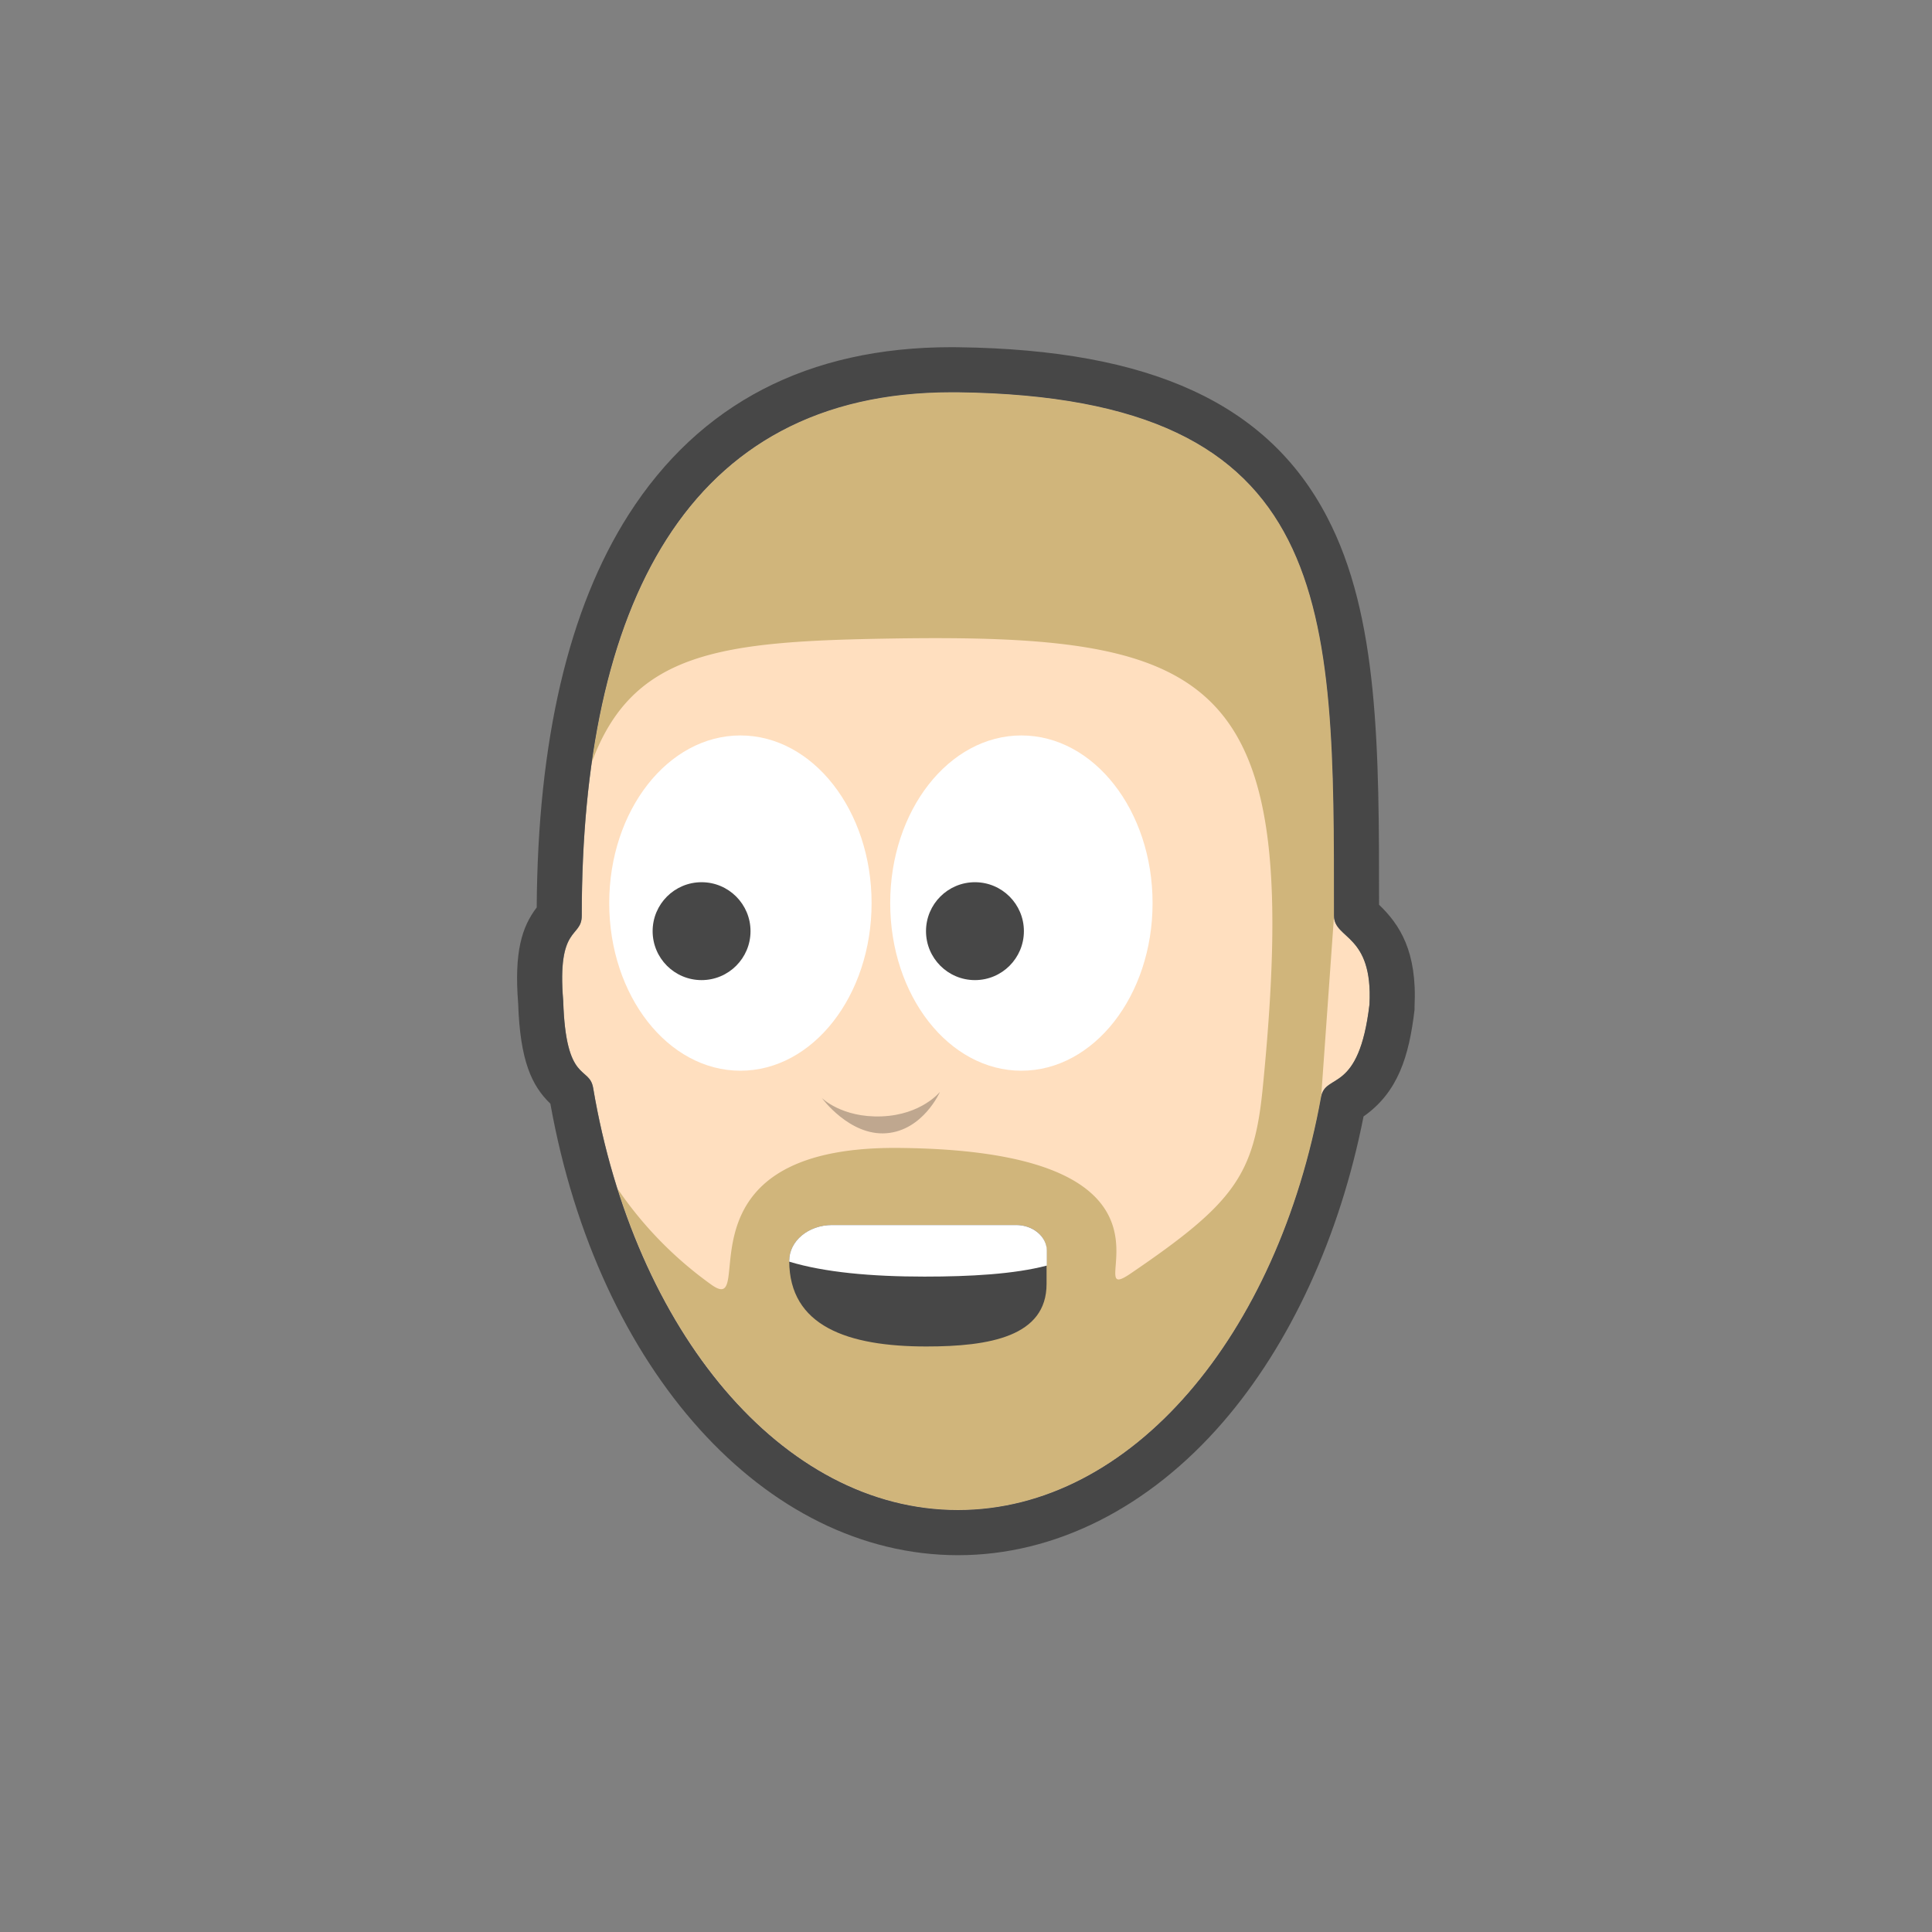 <svg xmlns="http://www.w3.org/2000/svg" viewBox="0 0 300 300"><rect x="0" y="0" width="300" height="300" fill="#808080" stroke="none"/><title>me</title><g id="Layer_2" data-name="Layer 2"><g><path id="skin" d="M90.34,142.18c0-47.92,16.26-81.82,58.41-81.27,58.95.77,58.4,33.35,58.4,81.27,0,3.73,6.07,2.76,5.51,13.78-1.65,14-6.83,10.58-7.51,14.36-6.7,37-29.41,64.16-56.4,64.16-27.33,0-50.27-27.88-56.64-65.54-.6-3.51-4.25-.58-4.65-13.52C86.49,143.56,90.34,145.73,90.34,142.18Z" style="fill:#ffdfbf;fill-rule:evenodd"/><path id="hair" d="M148.75,60.91C114,60.46,96.85,83.42,91.9,118.36c6.35-17.25,20.15-18.79,46.54-19.21,51.11-.81,64,6,57.63,69.86-1.34,13.46-4.42,17.81-20.52,28.75-8.73,5.94,13.42-19.08-36-19.51-35.81-.31-21.75,26.34-29,21.3a59.34,59.34,0,0,1-14.68-15c9.33,29.49,29.5,49.92,52.88,49.92,27,0,49.7-27.2,56.4-64.16l2-28.14C207.15,94.26,207.7,61.68,148.75,60.91Z" style="fill:#d0b57b;fill-rule:evenodd"/><g id="outline"><path d="M147.74,60.91h1c58.95.77,58.4,33.35,58.4,81.27,0,3.73,6.07,2.76,5.51,13.78-1.65,14-6.83,10.58-7.51,14.36-6.7,37-29.41,64.16-56.4,64.16-27.33,0-50.27-27.88-56.64-65.54-.6-3.51-4.25-.58-4.65-13.52-1-11.86,2.88-9.69,2.88-13.24,0-47.54,16-81.27,57.4-81.27m0-7h0c-22.23,0-39.1,8.76-50.12,26-9.32,14.6-14.12,35.1-14.27,61-2.29,3-3.52,6.87-2.88,14.91.3,8.92,2.11,12.77,5,15.56,7.41,41.35,33.32,70.11,63.32,70.11,15,0,29.58-7.33,41.1-20.64,10.48-12.1,18.2-28.91,21.85-47.49,5.37-3.76,7.07-9.37,7.92-16.57l0-.24,0-.23c.43-8.63-2.33-12.78-5.51-15.83,0-24,0-44.81-8.09-60.24-9.16-17.57-27.34-25.94-57.22-26.33Z" style="fill:#474747"/></g><path id="nose" d="M127.61,170.49s3.1,3.1,9.3,2.86,9.05-3.81,9.05-3.81-2.62,6-8.34,6.43S127.61,170.49,127.61,170.49Z" style="fill:#bfa78f;fill-rule:evenodd"/><ellipse id="eye_left" cx="114.97" cy="140.23" data-name="eye left" rx="20.37" ry="26.03" style="fill:#fff"/><ellipse id="eye_right" cx="158.6" cy="140.23" data-name="eye right" rx="20.37" ry="26.03" style="fill:#fff"/><g id="pupil_left" data-name="pupil left"><circle cx="108.94" cy="144.59" r="7.6" style="fill:#474747"/></g><g id="pupil_right" data-name="pupil right"><circle cx="151.39" cy="144.59" r="7.6" style="fill:#474747"/></g><g id="mouth"><path d="M143.84,209.08h0c-12.24,0-21.29-3.17-21.29-13.32h0c0-3.06,3-5.54,6.66-5.54h28.58c2.61,0,4.72,1.76,4.72,3.92v5.23C162.51,207.53,153.67,209.08,143.84,209.08Z" style="fill:#474747;fill-rule:evenodd"/></g><path id="teeth" d="M157.79,190.22H129.21c-3.68,0-6.66,2.48-6.66,5.54v.15c5.48,1.66,12.74,2.32,21,2.32h0c7.14,0,13.92-.38,19-1.71v-2.38C162.51,192,160.4,190.22,157.79,190.22Z" style="fill:#fff"/></g></g></svg>